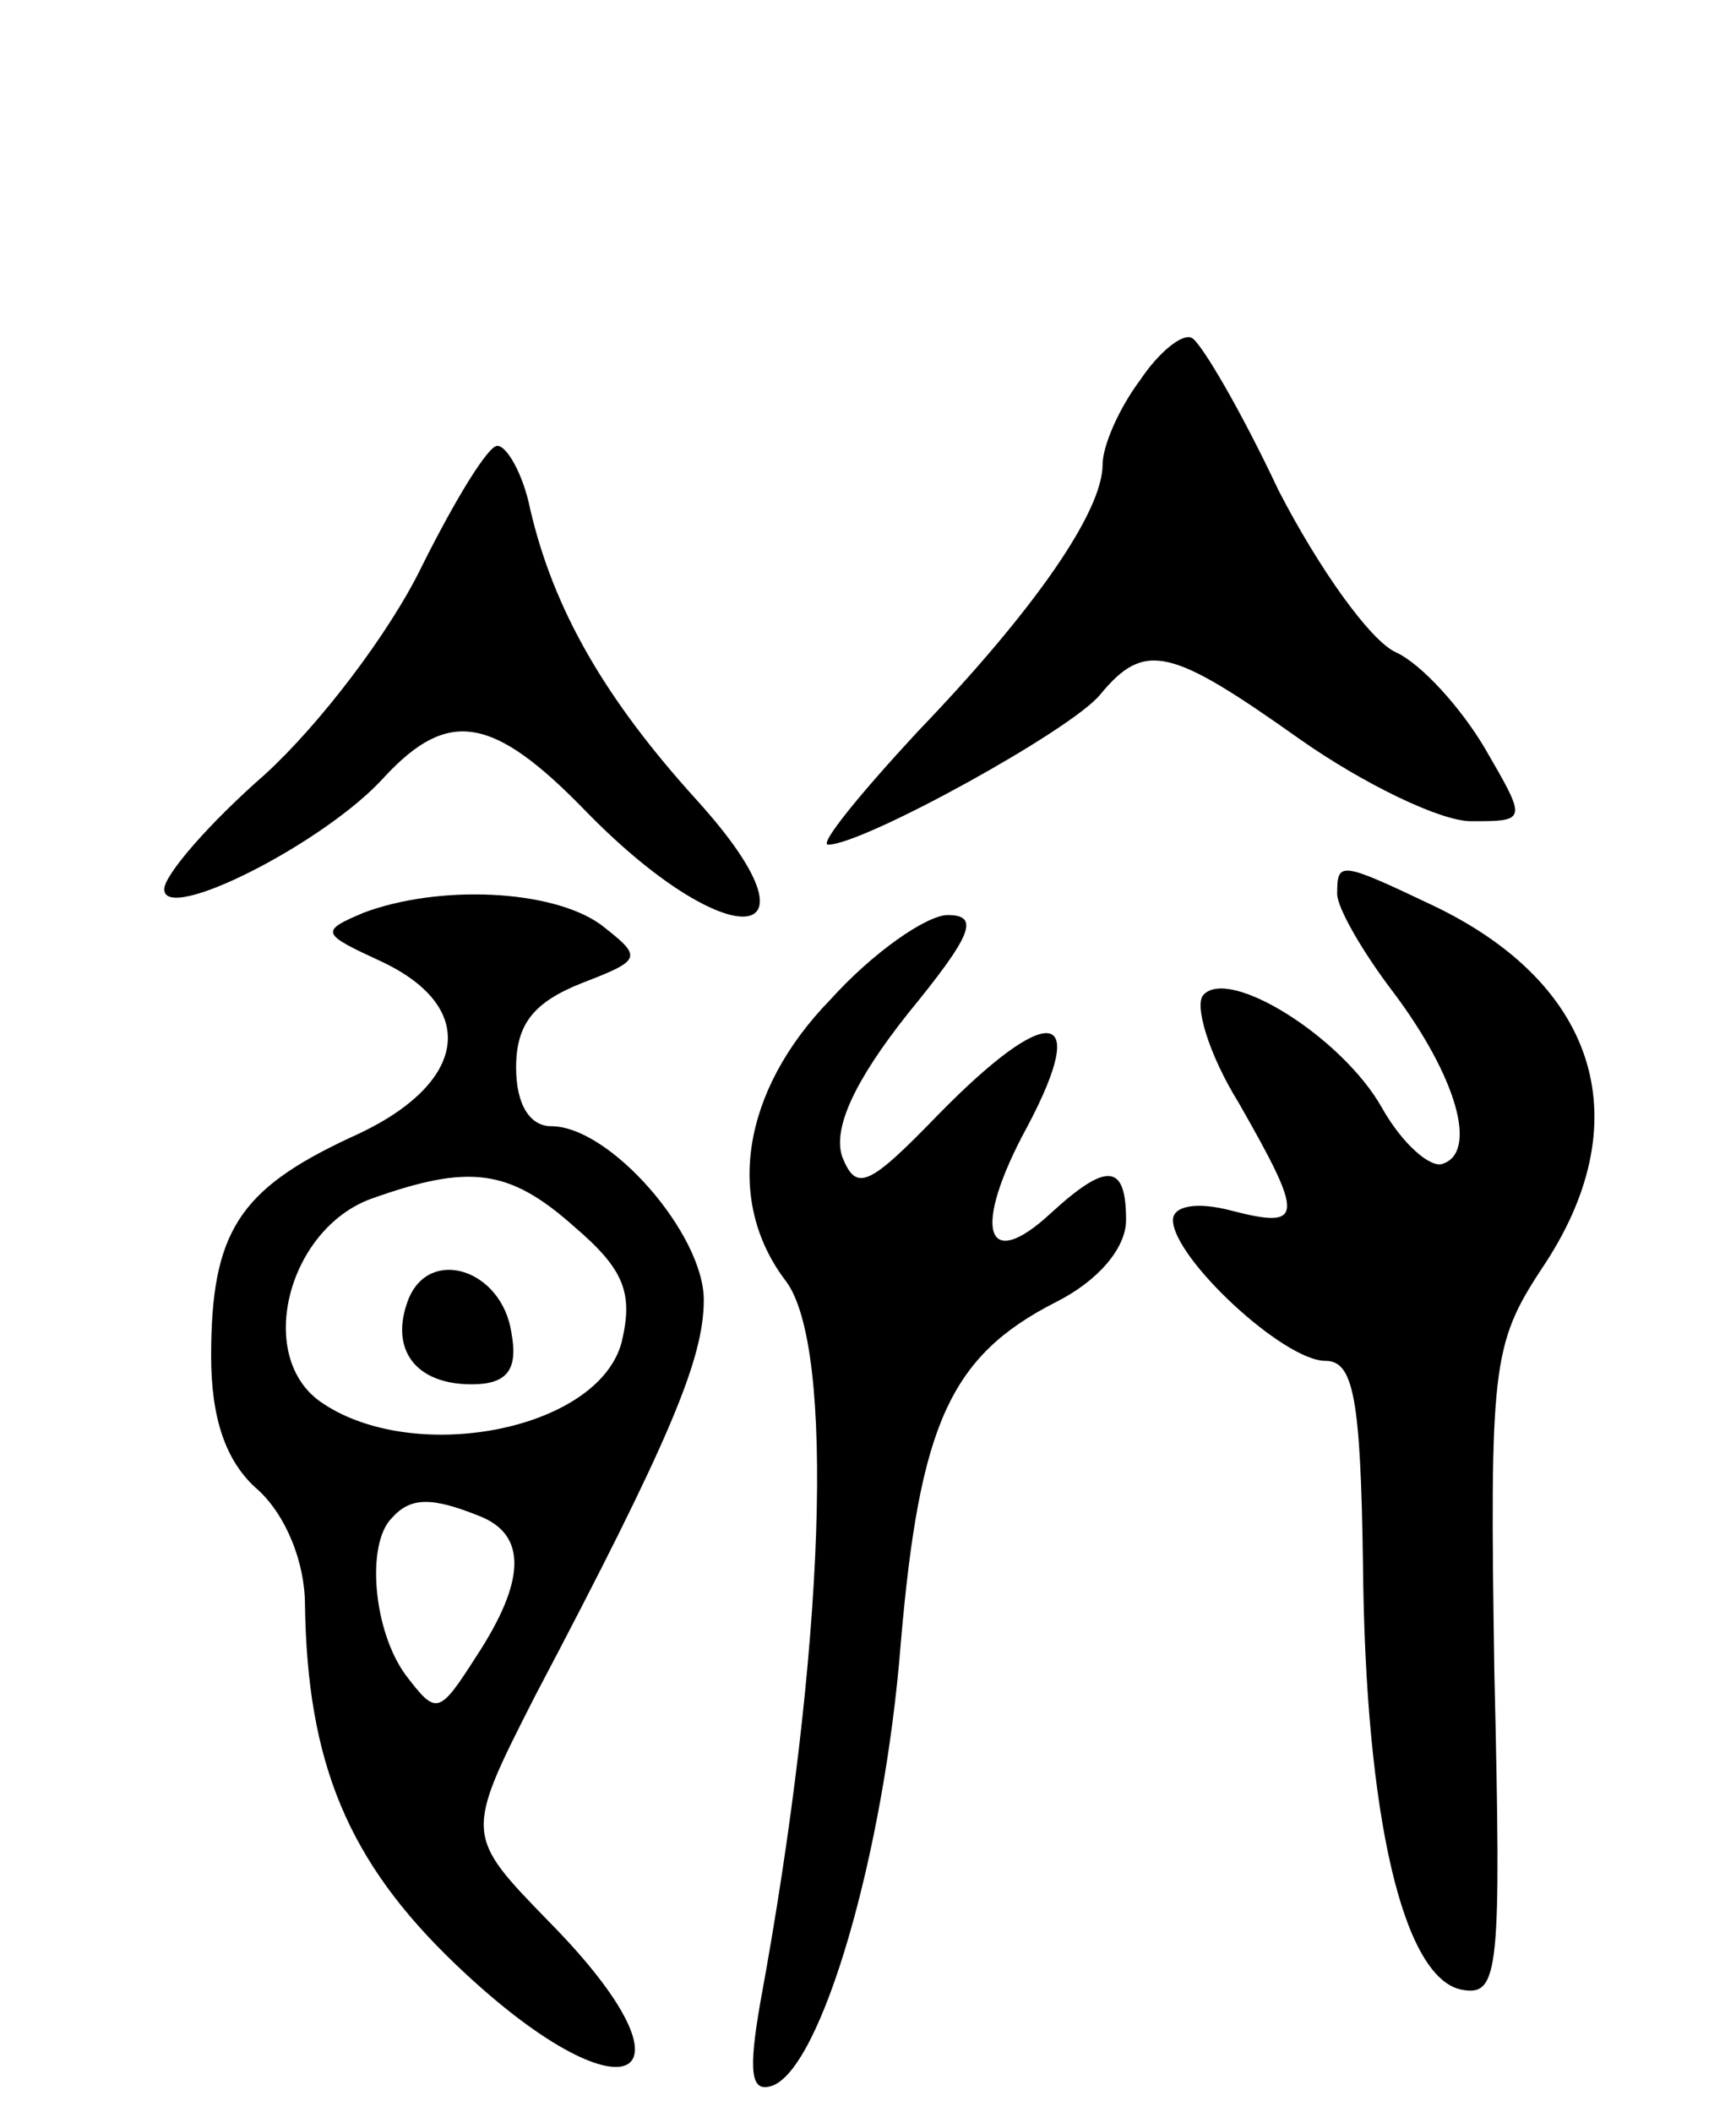 <svg version="1.0" xmlns="http://www.w3.org/2000/svg"
 width="74pt" height="90pt" viewBox="0 0 74 90"
 preserveAspectRatio="xMidYMid meet">
<g transform="translate(0,90) scale(0.1,-0.1)"
fill="#000000" stroke="none">
<path d="M486 738 c-9 -12 -16 -28 -16 -36 0 -20 -29 -62 -79 -114 -25 -27
-42 -48 -38 -48 15 0 104 49 116 64 19 23 30 20 85 -19 27 -19 60 -35 73 -35
24 0 24 0 6 31 -10 17 -27 36 -38 41 -11 5 -33 36 -50 69 -16 34 -33 63 -37
65 -4 2 -14 -6 -22 -18z"/>
<path d="M180 659 c-14 -29 -44 -68 -67 -89 -24 -21 -43 -43 -43 -49 0 -15 69
20 94 48 27 29 46 26 85 -14 61 -63 106 -60 48 4 -39 43 -61 81 -71 124 -3 15
-10 27 -14 27 -4 0 -18 -23 -32 -51z"/>
<path d="M570 519 c0 -6 11 -25 24 -42 27 -36 36 -68 21 -73 -5 -2 -17 8 -26
24 -17 30 -65 60 -76 48 -4 -4 2 -25 15 -46 28 -49 28 -54 -3 -46 -15 4 -25 2
-25 -4 0 -16 47 -60 65 -60 12 0 15 -16 16 -87 1 -107 17 -176 42 -181 16 -3
17 7 14 135 -2 130 -1 140 20 172 42 62 25 121 -46 155 -40 19 -41 19 -41 5z"/>
<path d="M155 511 c-19 -8 -18 -9 8 -21 42 -20 36 -53 -14 -75 -47 -22 -59
-40 -59 -93 0 -26 6 -45 20 -57 12 -11 20 -31 20 -49 1 -67 18 -109 64 -153
72 -69 109 -52 40 18 -36 37 -36 37 -6 96 58 110 72 144 72 169 0 28 -40 74
-65 74 -9 0 -15 9 -15 25 0 19 8 28 28 36 26 10 26 11 8 25 -21 15 -69 17
-101 5z m90 -134 c21 -18 25 -28 20 -49 -10 -38 -90 -53 -129 -25 -27 20 -13
73 22 86 42 15 59 13 87 -12z m-41 -123 c21 -8 20 -28 -1 -60 -16 -25 -17 -25
-30 -8 -14 19 -17 56 -6 67 8 9 17 9 37 1z"/>
<path d="M174 346 c-8 -21 3 -36 27 -36 15 0 20 6 17 22 -4 27 -35 37 -44 14z"/>
<path d="M354 474 c-38 -39 -45 -86 -19 -120 21 -28 17 -156 -11 -308 -5 -29
-4 -38 5 -35 21 7 48 99 55 189 8 93 21 122 66 145 18 9 30 23 30 35 0 24 -8
25 -32 3 -28 -26 -34 -7 -10 37 27 51 9 53 -38 5 -30 -31 -35 -33 -41 -18 -4
12 5 32 28 61 27 33 31 42 17 42 -9 0 -32 -16 -50 -36z"/>
</g>
</svg>
